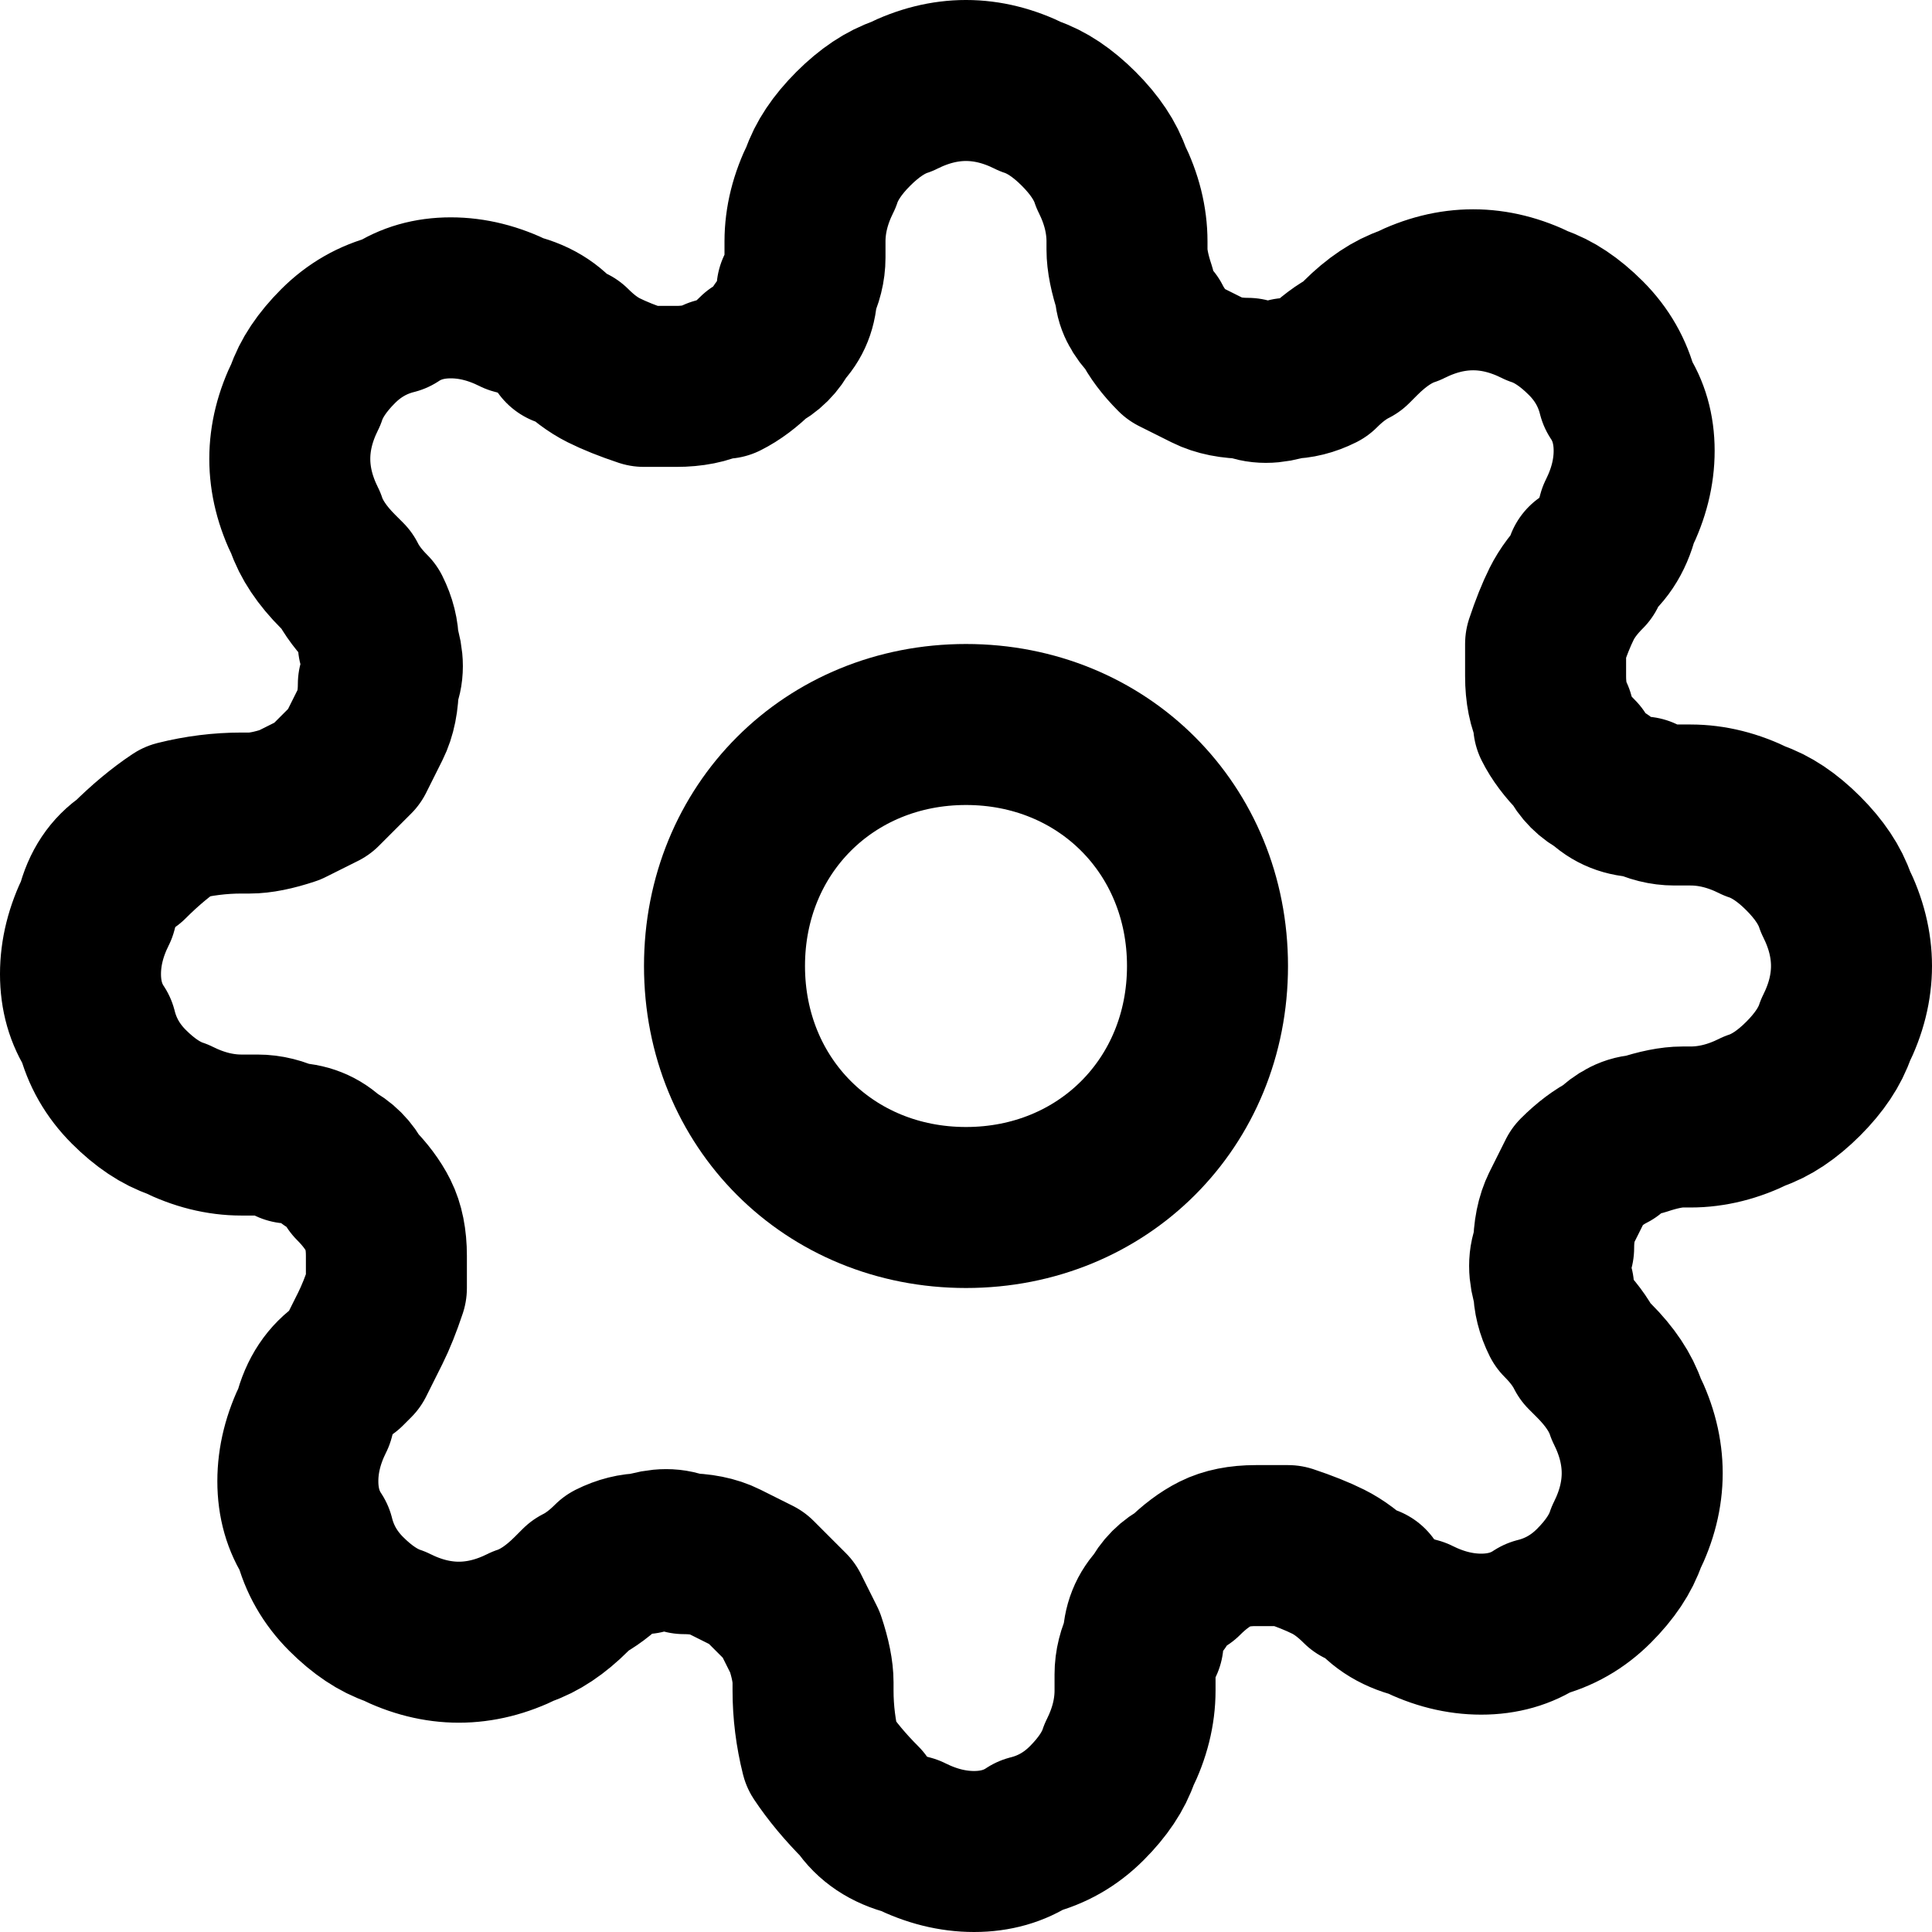<svg version="1.2" xmlns="http://www.w3.org/2000/svg" viewBox="0 0 24 24" width="24" height="24">
	<title>settings</title>
	<style>
		.s0 { fill: none;stroke: #000000;stroke-linecap: round;stroke-linejoin: round;stroke-width: 2 } 
	</style>
	<path fill-rule="evenodd" class="s0" d="m12 15c-1.7 0-3-1.3-3-3 0-1.7 1.3-3 3-3 1.7 0 3 1.3 3 3 0 1.7-1.3 3-3 3z"/>
	<path class="s0" d="m19.4 15q-0.1 0.2-0.1 0.5-0.1 0.2 0 0.5 0 0.2 0.1 0.4 0.2 0.2 0.3 0.4l0.1 0.1q0.3 0.3 0.4 0.6 0.2 0.4 0.2 0.8 0 0.4-0.2 0.8-0.1 0.3-0.4 0.6-0.3 0.3-0.7 0.4-0.3 0.2-0.7 0.2-0.4 0-0.8-0.2-0.4-0.1-0.6-0.4h-0.1q-0.2-0.2-0.4-0.3-0.2-0.1-0.5-0.2-0.2 0-0.4 0-0.3 0-0.5 0.1-0.2 0.1-0.4 0.3-0.2 0.1-0.3 0.3-0.2 0.2-0.2 0.5-0.1 0.2-0.1 0.4v0.2q0 0.4-0.2 0.8-0.1 0.3-0.4 0.6-0.3 0.3-0.7 0.4-0.3 0.2-0.7 0.2-0.4 0-0.8-0.2-0.4-0.1-0.6-0.4-0.3-0.3-0.5-0.6-0.1-0.4-0.1-0.8v-0.1q0-0.2-0.1-0.5-0.1-0.2-0.2-0.4-0.2-0.2-0.4-0.4-0.2-0.1-0.4-0.2-0.2-0.1-0.5-0.1-0.2-0.1-0.5 0-0.2 0-0.4 0.1-0.2 0.2-0.4 0.3l-0.1 0.1q-0.3 0.3-0.6 0.4-0.4 0.2-0.8 0.2-0.4 0-0.8-0.2-0.3-0.1-0.6-0.4-0.3-0.3-0.4-0.7-0.2-0.3-0.2-0.7 0-0.4 0.2-0.8 0.1-0.4 0.4-0.6l0.1-0.1q0.1-0.2 0.2-0.4 0.1-0.2 0.2-0.5 0-0.2 0-0.4 0-0.3-0.1-0.5-0.1-0.2-0.3-0.4-0.1-0.2-0.3-0.3-0.2-0.2-0.5-0.2-0.2-0.1-0.4-0.1h-0.2q-0.4 0-0.8-0.2-0.3-0.1-0.6-0.4-0.3-0.3-0.4-0.7-0.2-0.3-0.2-0.7 0-0.4 0.2-0.8 0.1-0.4 0.4-0.6 0.3-0.3 0.6-0.5 0.4-0.1 0.8-0.1h0.1q0.2 0 0.5-0.1 0.2-0.1 0.4-0.2 0.2-0.2 0.4-0.4 0.1-0.2 0.2-0.4 0.1-0.2 0.1-0.5 0.1-0.2 0-0.5 0-0.2-0.1-0.4-0.2-0.2-0.3-0.4l-0.1-0.1q-0.3-0.3-0.4-0.6-0.2-0.4-0.2-0.8 0-0.4 0.2-0.8 0.1-0.3 0.4-0.6 0.3-0.3 0.7-0.4 0.3-0.2 0.7-0.2 0.4 0 0.8 0.2 0.4 0.1 0.6 0.4h0.1q0.2 0.2 0.4 0.3 0.2 0.1 0.5 0.2 0.2 0 0.4 0 0.3 0 0.5-0.1h0.1q0.2-0.1 0.4-0.3 0.2-0.1 0.3-0.3 0.2-0.2 0.2-0.5 0.1-0.2 0.1-0.4v-0.2q0-0.4 0.2-0.8 0.1-0.3 0.4-0.6 0.3-0.3 0.6-0.4 0.4-0.2 0.8-0.2 0.4 0 0.8 0.2 0.3 0.1 0.6 0.4 0.3 0.3 0.4 0.6 0.2 0.4 0.2 0.8v0.1q0 0.2 0.1 0.5 0 0.2 0.2 0.4 0.1 0.2 0.3 0.4 0.2 0.1 0.4 0.2 0.2 0.1 0.5 0.1 0.2 0.1 0.5 0 0.2 0 0.4-0.1 0.2-0.2 0.4-0.3l0.1-0.1q0.3-0.3 0.6-0.4 0.4-0.2 0.8-0.2 0.4 0 0.8 0.2 0.3 0.1 0.6 0.4 0.3 0.3 0.4 0.7 0.2 0.3 0.2 0.7 0 0.4-0.2 0.8-0.1 0.4-0.4 0.6v0.1q-0.2 0.2-0.3 0.4-0.1 0.2-0.2 0.5 0 0.2 0 0.4 0 0.3 0.1 0.5v0.1q0.1 0.2 0.3 0.4 0.1 0.2 0.3 0.3 0.2 0.2 0.5 0.2 0.2 0.1 0.4 0.1h0.2q0.4 0 0.8 0.2 0.3 0.1 0.6 0.4 0.3 0.3 0.4 0.6 0.2 0.4 0.2 0.8 0 0.4-0.2 0.8-0.1 0.3-0.4 0.6-0.3 0.3-0.6 0.4-0.4 0.2-0.8 0.2h-0.1q-0.2 0-0.5 0.1-0.2 0-0.4 0.2-0.2 0.1-0.4 0.3-0.1 0.2-0.2 0.4z"/>
</svg>